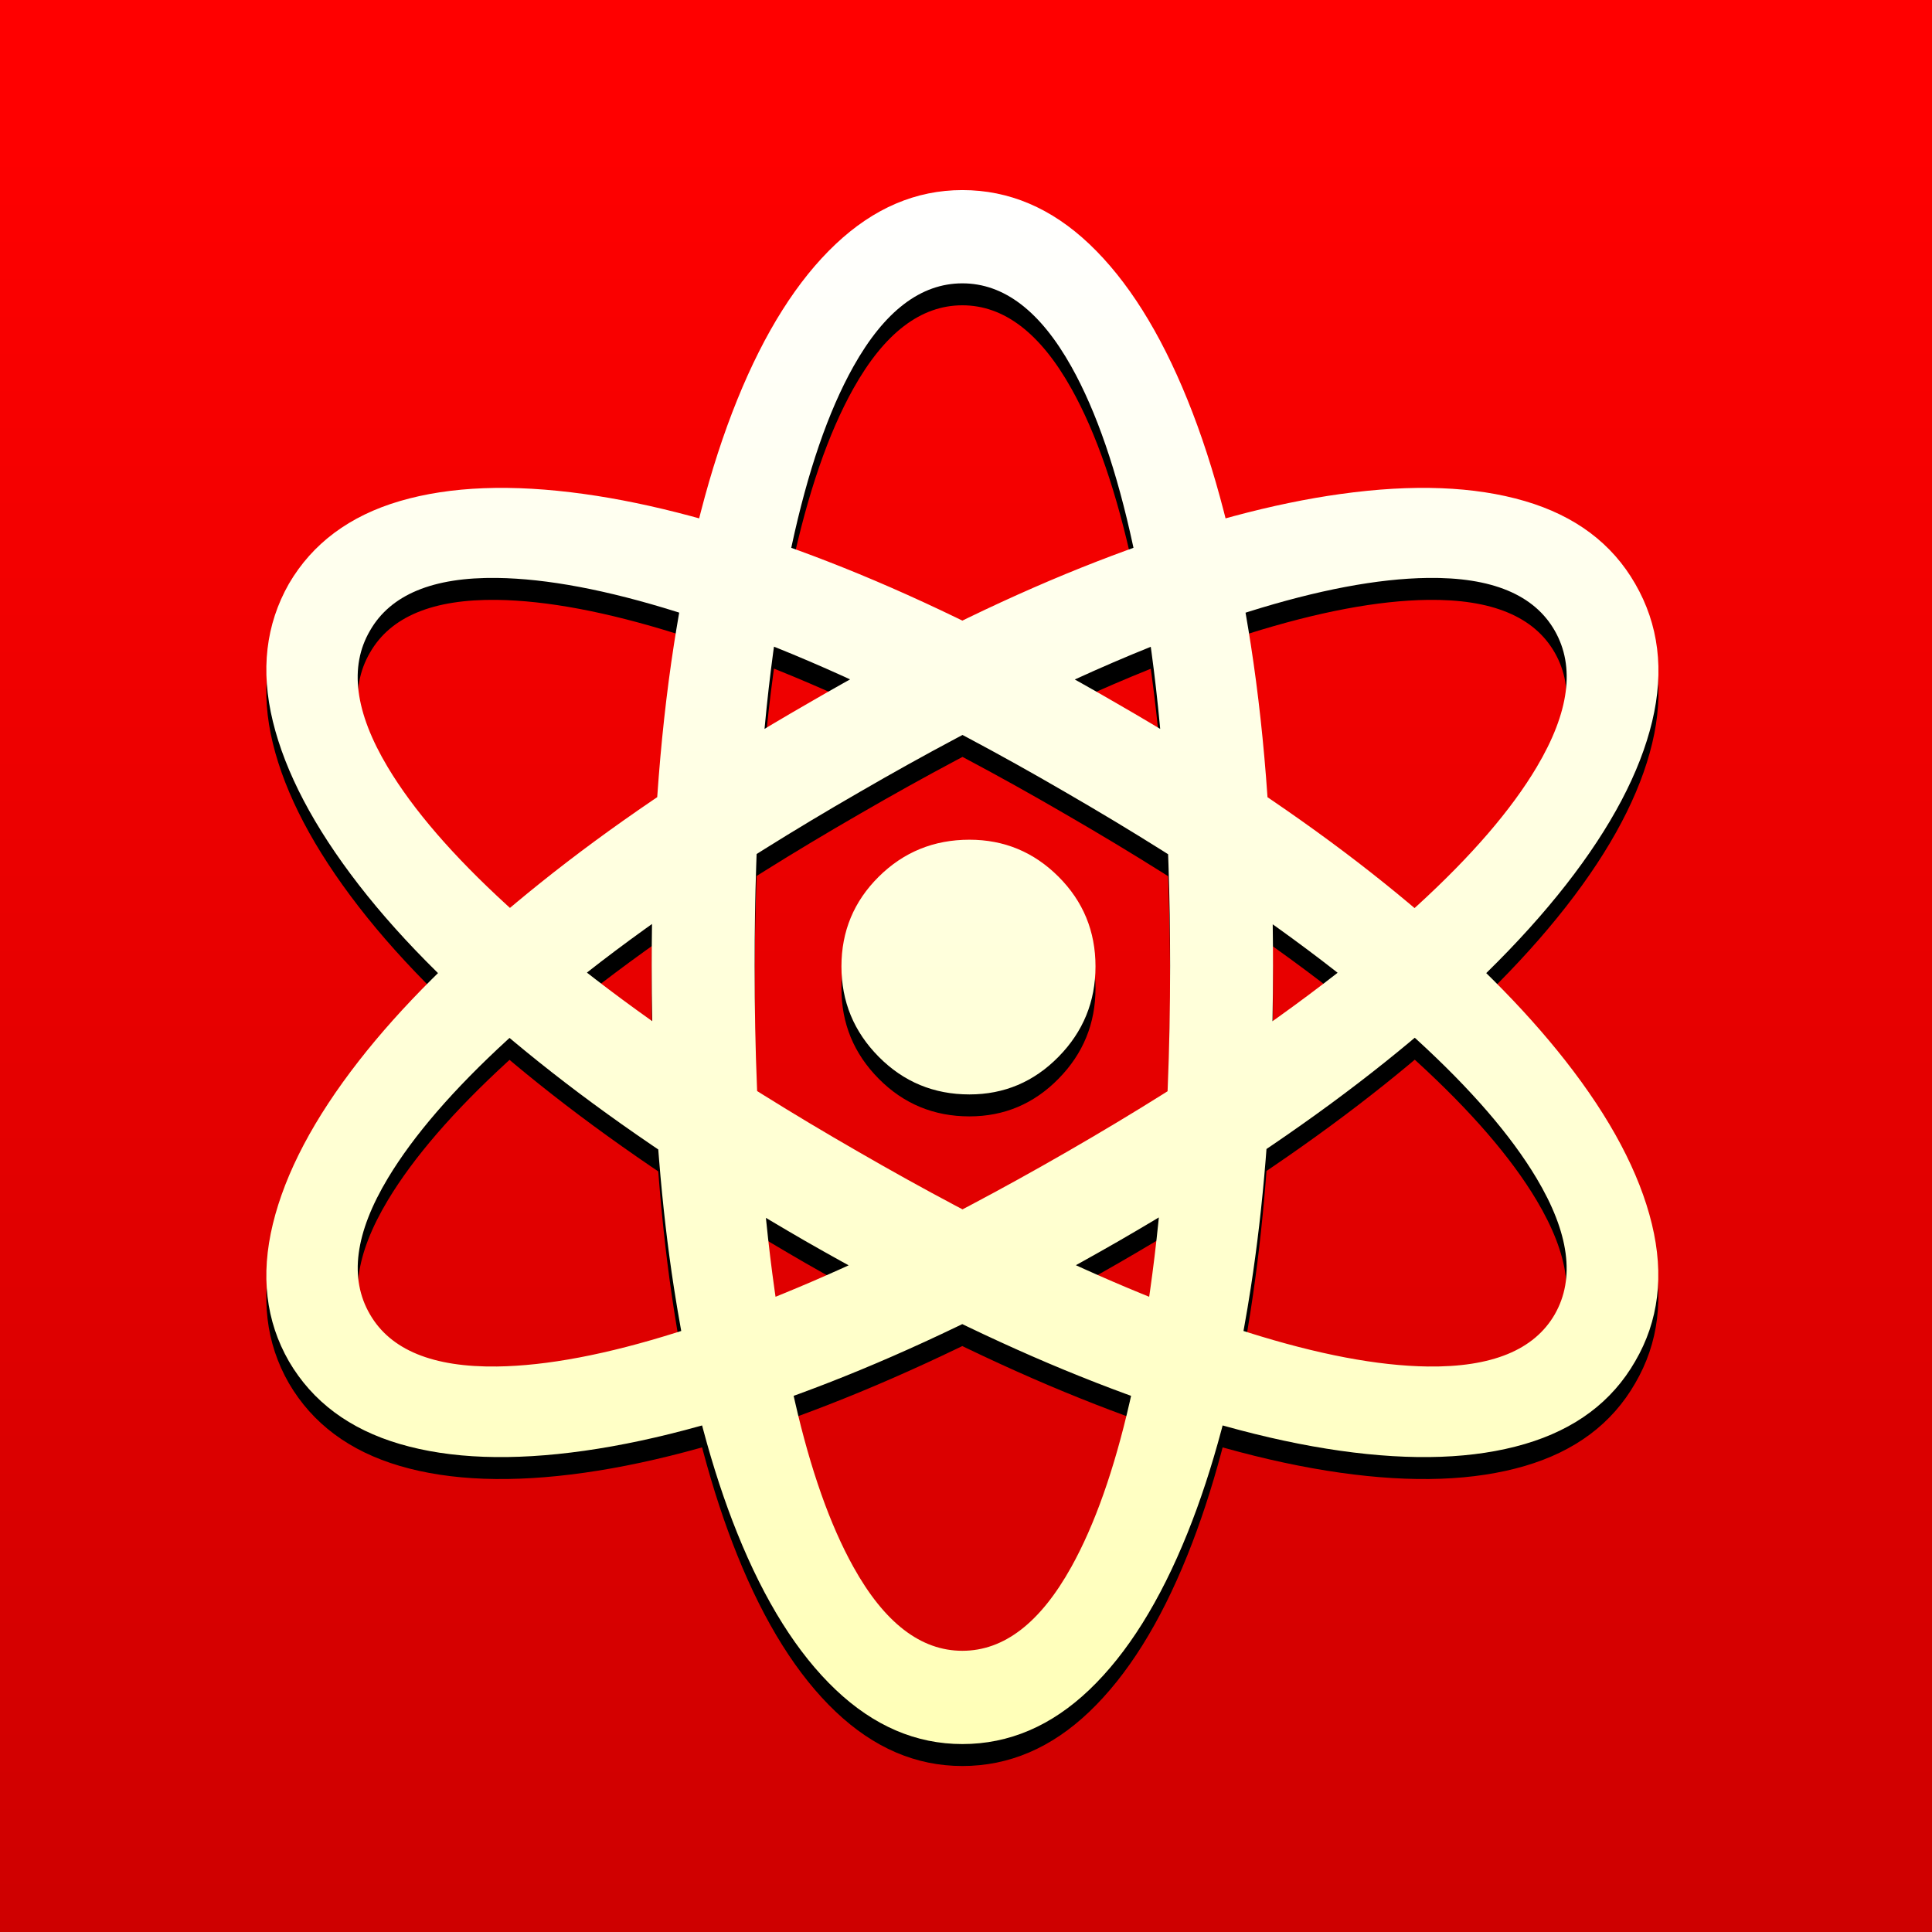 <svg xmlns="http://www.w3.org/2000/svg" xmlns:xlink="http://www.w3.org/1999/xlink" width="176" height="176" viewBox="0 0 176 176">
  <defs>
    <linearGradient id="app10-a" x1="50%" x2="50%" y1="6.119%" y2="100%">
      <stop offset="0%" stop-color="#F00"/>
      <stop offset="100%" stop-color="#CE0000"/>
    </linearGradient>
    <linearGradient id="app10-d" x1="50%" x2="50%" y1="0%" y2="100%">
      <stop offset="0%" stop-color="#FFF"/>
      <stop offset="100%" stop-color="#FFFFB8"/>
    </linearGradient>
    <path id="app10-c" d="M87.669,158.879 C91.926,158.879 95.784,157.229 99.241,153.928 C102.698,150.627 105.676,145.871 108.176,139.66 C109.337,136.777 110.374,133.623 111.286,130.201 L111.377,129.853 L111.56,129.904 C115.271,130.939 118.782,131.691 122.092,132.16 C128.714,133.098 134.319,132.893 138.909,131.545 C143.499,130.197 146.848,127.688 148.958,124.016 C151.106,120.344 151.614,116.174 150.481,111.506 C149.348,106.838 146.721,101.877 142.6,96.623 C140.687,94.184 138.477,91.715 135.97,89.217 L135.392,88.647 L135.452,88.588 C138.196,85.898 140.598,83.234 142.659,80.598 C146.78,75.324 149.397,70.363 150.51,65.715 C151.624,61.066 151.106,56.887 148.958,53.176 C146.848,49.504 143.499,46.994 138.909,45.646 C134.319,44.299 128.723,44.084 122.122,45.002 C119.057,45.428 115.819,46.099 112.409,47.013 L111.645,47.222 L111.494,46.628 C110.532,42.907 109.426,39.504 108.176,36.418 C105.676,30.246 102.698,25.52 99.241,22.238 C95.784,18.957 91.926,17.316 87.669,17.316 C83.45,17.316 79.602,18.957 76.126,22.238 C72.649,25.52 69.661,30.246 67.161,36.418 C65.911,39.504 64.805,42.907 63.843,46.628 L63.691,47.222 L62.928,47.013 C59.518,46.099 56.28,45.428 53.215,45.002 C46.614,44.084 41.018,44.299 36.428,45.646 C31.839,46.994 28.469,49.504 26.321,53.176 C24.212,56.887 23.723,61.066 24.856,65.715 C25.989,70.363 28.596,75.324 32.678,80.598 C34.719,83.234 37.107,85.898 39.841,88.588 L39.9,88.647 L39.324,89.217 C36.817,91.715 34.612,94.184 32.708,96.623 C28.606,101.877 25.989,106.838 24.856,111.506 C23.723,116.174 24.212,120.344 26.321,124.016 C28.469,127.688 31.839,130.197 36.428,131.545 C41.018,132.893 46.624,133.098 53.245,132.16 C56.555,131.691 60.066,130.939 63.777,129.904 L63.959,129.853 L64.051,130.201 C64.964,133.623 66,136.777 67.161,139.66 C69.661,145.871 72.649,150.627 76.126,153.928 C79.602,157.229 83.45,158.879 87.669,158.879 Z M87.668,56.537 L87.143,56.28 C83.115,54.332 79.209,52.624 75.422,51.154 C74.544,50.813 73.674,50.485 72.813,50.17 L72.08,49.905 L72.11,49.77 C73.58,42.932 75.456,37.475 77.737,33.4 C80.569,28.342 83.88,25.812 87.669,25.812 C91.458,25.812 94.768,28.342 97.6,33.4 C99.882,37.475 101.757,42.932 103.228,49.77 L103.256,49.905 L102.524,50.17 C101.663,50.485 100.794,50.813 99.915,51.154 C96.129,52.624 92.222,54.332 88.195,56.28 L87.668,56.537 Z M128.862,82.723 L128.268,82.223 C127.564,81.634 126.843,81.043 126.106,80.451 C122.933,77.9 119.494,75.364 115.788,72.842 L115.467,72.625 L115.464,72.585 C115.127,67.712 114.622,63.098 113.948,58.742 C113.803,57.809 113.652,56.89 113.495,55.986 L113.464,55.815 L113.706,55.737 C120.067,53.739 125.519,52.709 130.061,52.648 C135.901,52.57 139.758,54.172 141.633,57.453 C143.508,60.734 142.962,64.875 139.993,69.875 C137.684,73.764 134.069,77.96 129.149,82.463 L128.862,82.723 Z M46.456,82.708 L46.187,82.463 C41.263,77.96 37.639,73.764 35.315,69.875 C32.327,64.875 31.79,60.734 33.704,57.453 C35.579,54.172 39.436,52.57 45.276,52.648 C49.818,52.709 55.276,53.739 61.649,55.737 L61.873,55.809 L61.842,55.986 C61.685,56.89 61.534,57.809 61.389,58.742 C60.715,63.098 60.21,67.712 59.873,72.585 L59.871,72.619 L59.541,72.842 C55.83,75.364 52.384,77.9 49.202,80.451 C48.463,81.043 47.74,81.634 47.034,82.223 L46.456,82.708 Z M69.647,66.4 L69.67,66.157 C69.886,63.841 70.14,61.607 70.432,59.454 L70.507,58.91 L70.71,58.99 C72.707,59.792 74.752,60.668 76.848,61.618 L77.441,61.89 L76.815,62.24 C75.753,62.836 74.683,63.448 73.606,64.074 C72.524,64.696 71.459,65.319 70.41,65.943 L69.647,66.4 Z M105.689,66.4 L104.926,65.943 C103.878,65.319 102.813,64.696 101.731,64.074 C100.654,63.448 99.584,62.836 98.522,62.24 L97.912,61.9 L97.956,61.879 C100.288,60.812 102.558,59.835 104.766,58.949 L104.831,58.923 L104.905,59.454 C105.197,61.607 105.451,63.841 105.667,66.157 L105.689,66.4 Z M87.682,110.169 L86.949,109.781 C84.105,108.273 81.181,106.651 78.176,104.914 C75.172,103.188 72.307,101.474 69.58,99.771 L68.973,99.392 L68.961,99.089 C68.815,95.542 68.743,91.839 68.743,87.98 C68.743,84.807 68.792,81.738 68.891,78.776 L68.925,77.801 L69.669,77.333 C72.404,75.621 75.279,73.897 78.294,72.16 C81.287,70.424 84.202,68.802 87.037,67.295 L87.681,66.954 L88.061,67.154 C90.973,68.701 93.967,70.369 97.044,72.16 C100.142,73.951 103.093,75.729 105.898,77.493 L106.411,77.819 L106.446,78.776 C106.545,81.738 106.594,84.807 106.594,87.98 C106.594,91.839 106.522,95.542 106.376,99.089 L106.362,99.41 L106.043,99.612 C103.248,101.367 100.307,103.134 97.219,104.914 C94.204,106.651 91.271,108.273 88.419,109.781 L87.682,110.169 Z M88.313,99.699 C91.477,99.699 94.182,98.557 96.428,96.271 C98.674,93.986 99.797,91.242 99.797,88.039 C99.797,84.836 98.674,82.111 96.428,79.865 C94.182,77.619 91.477,76.496 88.313,76.496 C85.071,76.496 82.317,77.619 80.051,79.865 C77.786,82.111 76.653,84.836 76.653,88.039 C76.653,91.242 77.786,93.986 80.051,96.271 C82.317,98.557 85.071,99.699 88.313,99.699 Z M59.418,93.027 C57.581,91.724 55.83,90.43 54.165,89.144 L53.466,88.601 L53.516,88.562 C55.158,87.273 56.885,85.977 58.697,84.673 L59.396,84.174 L59.395,84.29 C59.377,85.506 59.368,86.736 59.368,87.98 C59.368,89.645 59.384,91.285 59.416,92.9 L59.418,93.027 Z M115.918,93.032 L115.922,92.9 C115.953,91.285 115.969,89.645 115.969,87.98 C115.969,86.736 115.96,85.506 115.942,84.29 L115.94,84.202 L116.333,84.481 C118.21,85.826 119.998,87.163 121.698,88.493 L121.852,88.615 L121.794,88.662 C120.099,89.986 118.316,91.318 116.445,92.657 L115.918,93.032 Z M130.061,124.484 C125.519,124.424 120.061,123.388 113.688,121.378 L113.277,121.247 L113.335,120.934 C113.551,119.741 113.755,118.522 113.948,117.277 C114.518,113.592 114.968,109.718 115.297,105.655 L115.373,104.671 L115.909,104.308 C119.602,101.796 123.03,99.273 126.194,96.74 C126.928,96.152 127.647,95.565 128.35,94.98 L128.881,94.535 L129.074,94.71 C134.009,99.226 137.639,103.428 139.964,107.316 C142.952,112.316 143.508,116.457 141.633,119.738 C139.758,122.98 135.901,124.562 130.061,124.484 Z M33.704,119.738 C31.79,116.457 32.337,112.316 35.344,107.316 C37.684,103.428 41.317,99.226 46.244,94.71 L46.418,94.552 L46.929,94.98 C47.631,95.565 48.35,96.152 49.085,96.74 C52.249,99.273 55.677,101.796 59.369,104.308 L59.966,104.713 L60.041,105.655 C60.37,109.718 60.819,113.592 61.389,117.277 C61.582,118.522 61.786,119.741 62.002,120.934 L62.059,121.247 L61.649,121.378 C55.276,123.388 49.818,124.424 45.276,124.484 C39.436,124.562 35.579,122.98 33.704,119.738 Z M104.686,118.132 L103.896,117.81 C102.225,117.125 100.518,116.39 98.775,115.604 L98.007,115.255 L98.685,114.881 C99.751,114.288 100.825,113.681 101.907,113.059 C102.984,112.437 104.045,111.814 105.089,111.191 L105.566,110.904 L105.54,111.184 C105.316,113.404 105.057,115.548 104.762,117.616 L104.686,118.132 Z M70.65,118.132 L70.575,117.616 C70.281,115.548 70.021,113.404 69.797,111.184 L69.773,110.942 L70.19,111.191 C71.234,111.814 72.294,112.437 73.372,113.059 C74.458,113.681 75.536,114.288 76.607,114.881 L77.309,115.268 L76.568,115.604 C74.824,116.39 73.115,117.125 71.442,117.81 L70.65,118.132 Z M87.669,150.383 C83.88,150.383 80.569,147.834 77.737,142.736 C75.613,138.913 73.84,133.898 72.42,127.691 L72.299,127.157 L72.895,126.94 C73.758,126.623 74.629,126.292 75.51,125.949 C79.305,124.471 83.223,122.76 87.264,120.815 L87.661,120.623 L88.061,120.815 C92.11,122.76 96.032,124.471 99.827,125.949 C100.708,126.292 101.58,126.623 102.442,126.94 L103.038,127.157 L102.918,127.691 C101.497,133.898 99.724,138.913 97.6,142.736 C94.768,147.834 91.458,150.383 87.669,150.383 Z"/>
    <filter id="app10-b" width="111%" height="109.9%" x="-5.5%" y="-3.5%" filterUnits="objectBoundingBox">
      <feOffset dy="2" in="SourceAlpha" result="shadowOffsetOuter1"/>
      <feGaussianBlur in="shadowOffsetOuter1" result="shadowBlurOuter1" stdDeviation="2"/>
      <feColorMatrix in="shadowBlurOuter1" values="0 0 0 0 0   0 0 0 0 0   0 0 0 0 0  0 0 0 0.158 0"/>
    </filter>
  </defs>
  <g fill="none" fill-rule="evenodd">
    <rect width="176" height="176" fill="url(#app10-a)"/>
    <g fill-rule="nonzero">
      <use fill="#000" filter="url(#app10-b)" xlink:href="#app10-c"/>
      <use fill="url(#app10-d)" xlink:href="#app10-c"/>
    </g>
  </g>
</svg>
